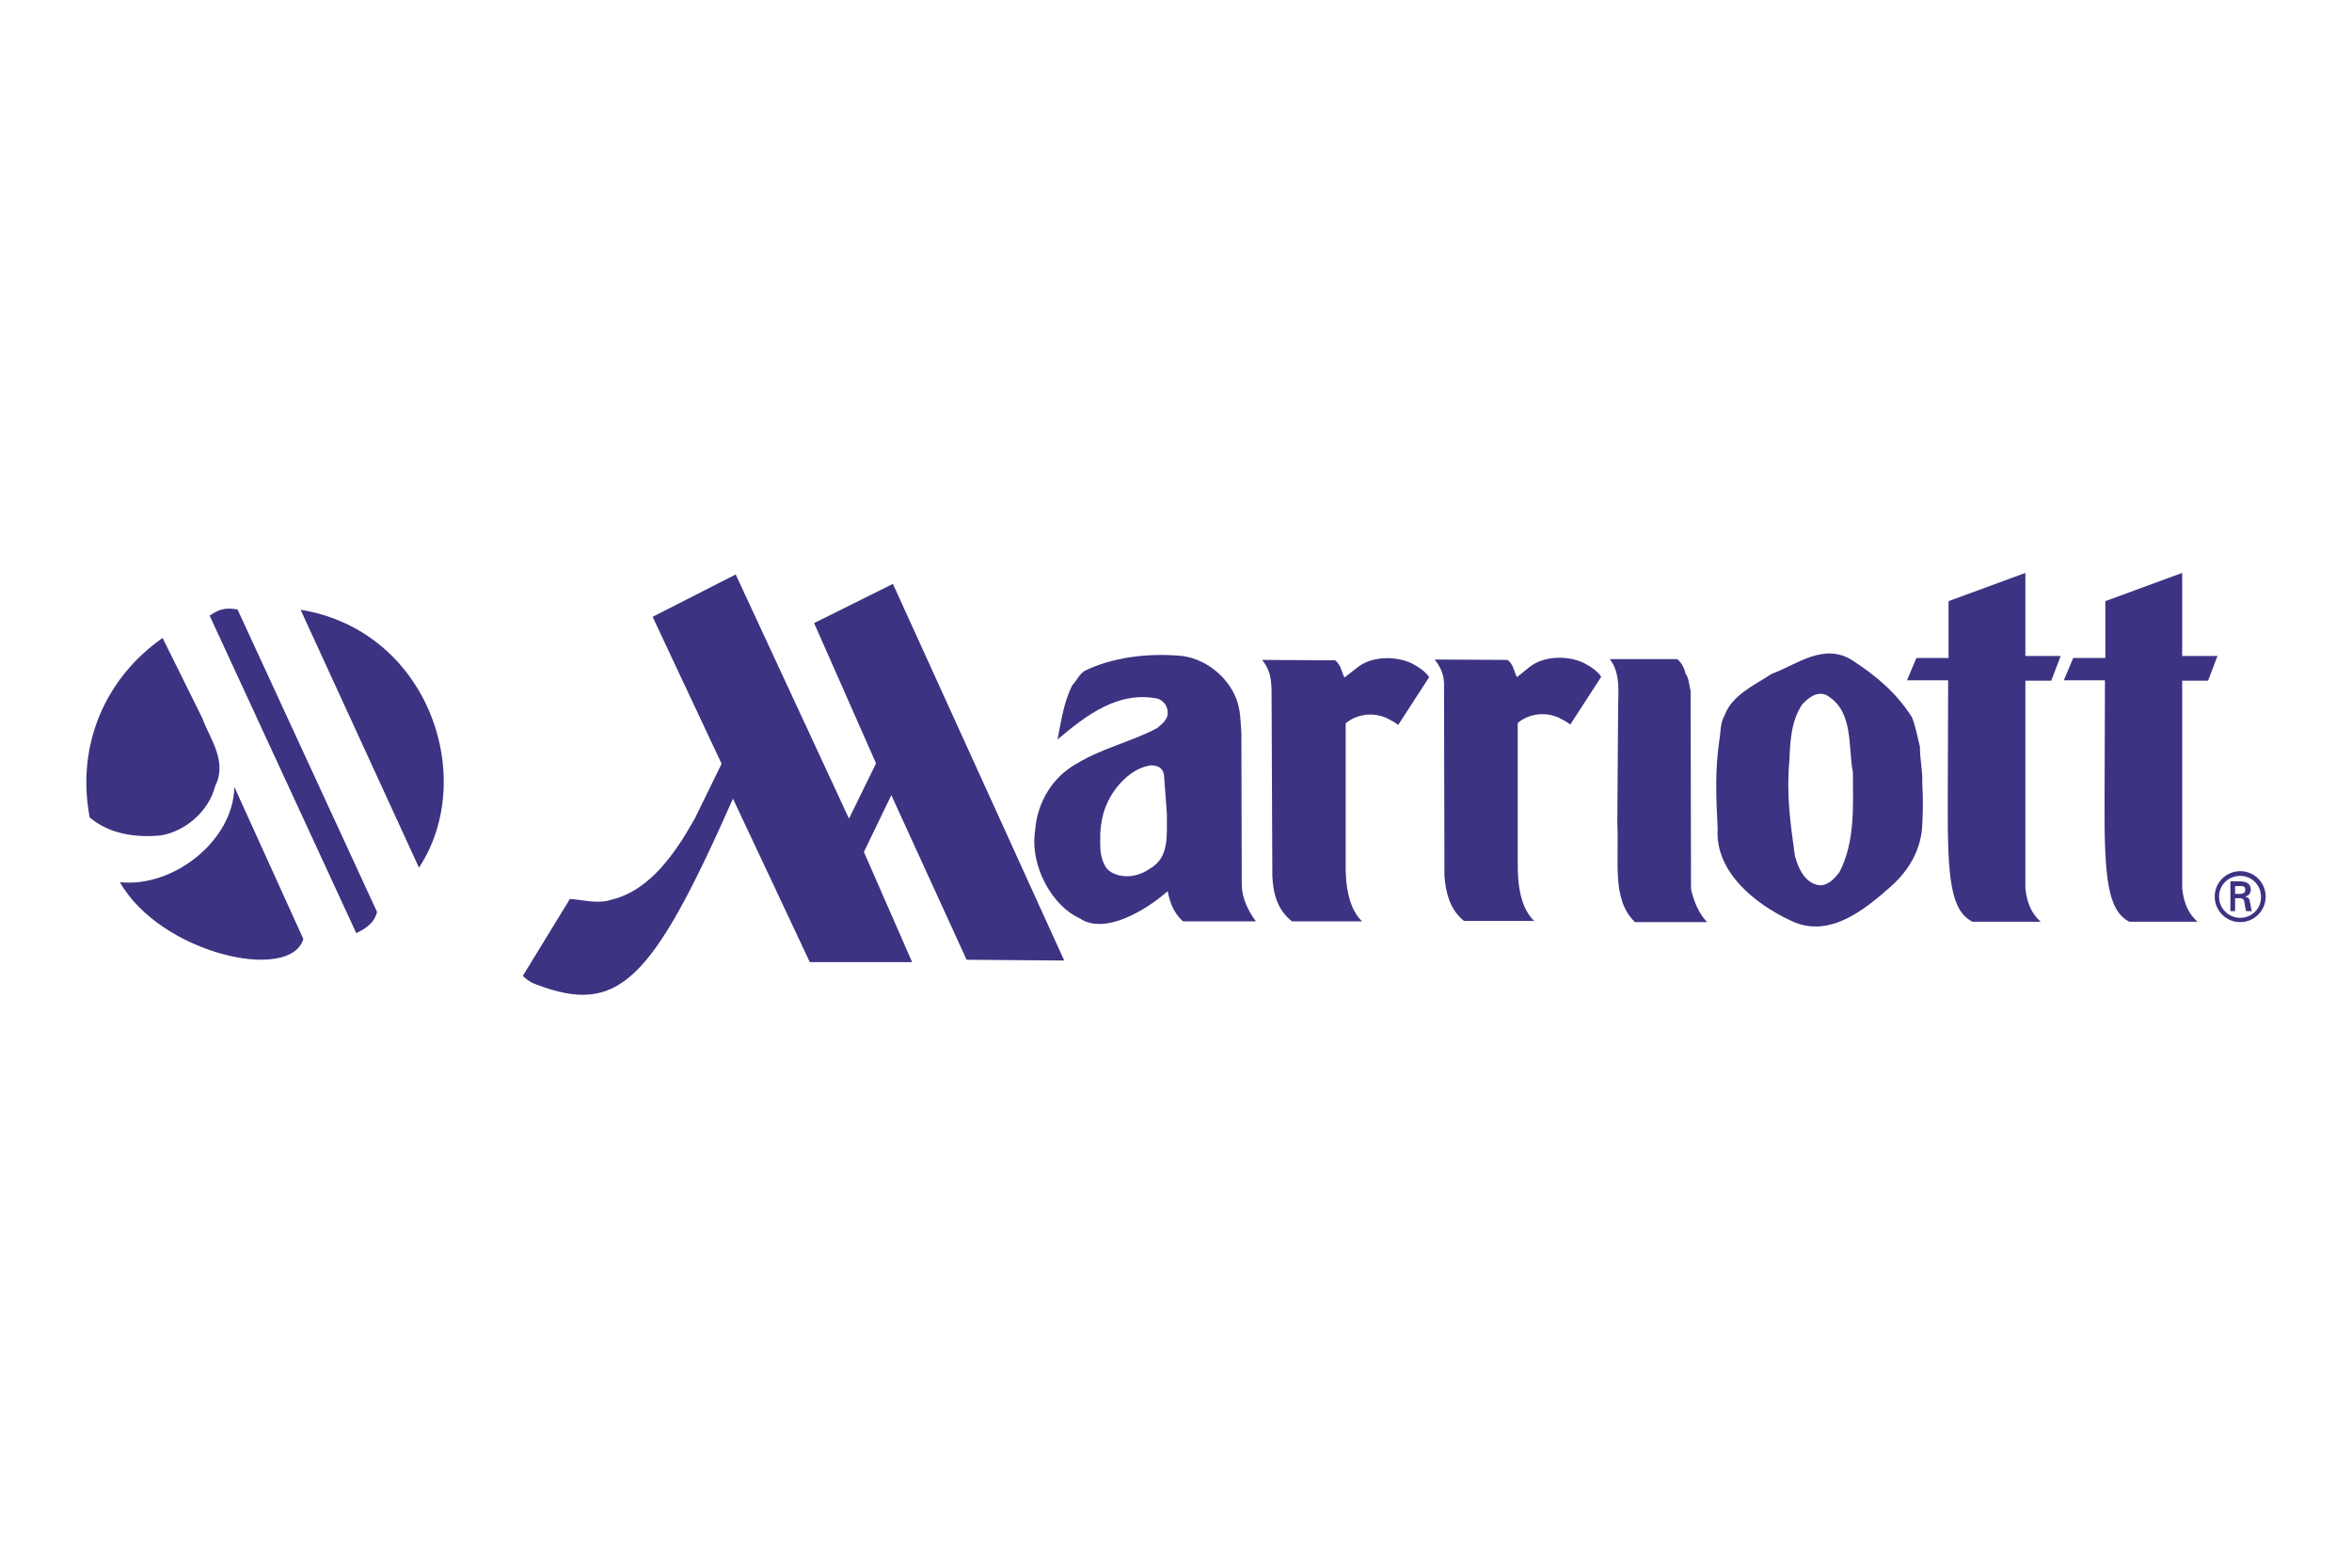 <?xml version="1.0" encoding="UTF-8"?> <svg xmlns="http://www.w3.org/2000/svg" id="Layer_1" width="600" height="400" viewBox="0 0 600 400"><defs><style>.cls-1{fill:#3c3382;}</style></defs><g><path class="cls-1" d="m543.18,235.18c-5.5-2.9-6.4-11.1-6.3-31l.1-30.6h-10.5l2.4-5.7h8.2v-14.5l19.6-7.2v21.2h9l-2.4,6.3h-6.6v52.9c.4,4.3,1.9,6.8,3.9,8.6h-17.4Z"></path><path class="cls-1" d="m51.58,183.18c2,5.4,6.5,11.1,3.3,17.4-1.6,6.4-7.6,11.6-14,12.6-6.7.6-13.1-.5-18-4.6-3.5-18.5,4-35.6,18.6-45.8l10.1,20.4Z"></path></g><g><path class="cls-1" d="m77.38,239.58c-3.3,11.2-36.4,3.8-46.8-14.5,13.6,1.5,29-10.6,29.2-24.3l17.6,38.8Z"></path><path class="cls-1" d="m90.88,238.08c1.5-.7,4.6-2.2,5.3-5.4l-35.6-77.2c-2.4-.3-4.1-.5-7.1,1.6l37.4,81Z"></path><path class="cls-1" d="m106.88,221.38c15.1-22.9,2.4-60.5-30.2-65.8l30.2,65.8Z"></path><path class="cls-1" d="m390.08,170.28c3.6-3,9.9-3.1,14-1.1,1.7.9,3.4,2,4.4,3.5l-7.9,12.2c-1-.8-1.7-1.1-3-1.8-3.9-1.7-8-.7-10.4,1.4v35.7c-.1,6.2,1,11.8,4.2,14.8h-17.9c-3.7-2.9-4.7-7.5-5-11.5l-.1-47.5c.2-3.8-.8-5.6-2.4-7.7l18.6.1c1.5,1.1,1.6,2.9,2.4,4.4l3.1-2.5Z"></path><path class="cls-1" d="m412.78,181.98c-.1-4.5.9-9.9-2.1-13.8h17.2c1.1.9,1.8,2.3,2.1,3.7.9,1.2.9,2.9,1.3,4.4l.1,50.6c.7,3,1.9,6.1,4.1,8.4h-18.4c-6-5.8-4-15.4-4.5-25.3l.2-28Z"></path><path class="cls-1" d="m439.98,182.48c1.9-5.2,7.7-7.7,11.9-10.5,6.5-2.4,13.5-8.2,20.8-3.4,6,3.9,11.3,8.4,15.1,14.5.9,2.4,1.4,5,2,7.5,0,3.4.7,5.9.6,9.2.2,3.7.2,7,0,10.5-.2,6.1-3.1,11.5-7.9,15.8-7.2,6.4-16.2,13.6-25.9,8.7-8.7-4.1-19.1-12.2-18.4-23.3-.4-7.9-.7-14.7.4-22.4.4-2.2.2-4.6,1.4-6.6m17.9,35.9c.9,3.2,2.5,7,6.3,7.5,2.2.1,3.9-1.8,5.1-3.4,4-7.9,3.4-16.5,3.4-25.4-1.3-6.7.3-15.8-6.9-19.8-2.5-.9-4.4.8-6,2.4-2.8,4.2-3.1,9.1-3.3,14.4-.8,8.5.2,15.6,1.4,24.3"></path><path class="cls-1" d="m503.18,235.18c-5.6-2.9-6.4-11.1-6.3-31l.1-30.6h-10.5l2.4-5.7h8.2v-14.5l19.6-7.2v21.2h9l-2.4,6.3h-6.6v52.9c.4,4.3,1.9,6.8,3.9,8.6h-17.4Z"></path><path class="cls-1" d="m324.38,176.08c-.1-3.9-.8-5.6-2.4-7.7l18.6.1c1.5,1.1,1.6,2.9,2.4,4.4l3.2-2.5c3.6-3,9.9-3.1,14-1.1,1.7.9,3.4,2,4.4,3.5l-7.9,12.2c-1-.8-1.7-1.1-3-1.8-3.9-1.7-8-.7-10.4,1.4v35.7c-.1,6.2,1,11.8,4.2,14.8h-17.9c-3.7-2.9-4.8-7.1-5-11.5l-.2-47.5Z"></path><path class="cls-1" d="m184.08,194.88l-6.8,13.9c-4.6,8.2-11.1,18.2-21,20.7-3.8,1.3-7.2.1-10.9-.1l-12,19.6c.9,1,2.2,1.8,3.4,2.2,21,8,29.5-.6,50.2-47.4l19.6,41.7h26.1l-12.3-28.1,7-14.5,19.2,42,24.9.2-43.7-96.1-20.1,10,15.8,35.8-6.9,14.1-28.9-62.3-21.2,10.8,17.6,37.5Z"></path><path class="cls-1" d="m264.08,211.78c.5-6.9,4.3-13.5,10.7-17,6.4-3.9,13.8-5.5,20.4-9,1.1-.9,2.6-2.1,2.7-3.6.1-1.9-.9-3.3-2.5-3.9-10-2.1-18.3,4.2-25.6,10.4.9-4.6,1.6-9.6,3.8-13.9,1.1-1.1,1.7-2.7,3.1-3.6,7.1-3.5,16-4.5,23.9-3.9,6.5.4,12.5,5.1,14.8,11,1.1,2.8,1.1,5.9,1.3,8.8l.1,38.8c.1,3.4,1.6,6.5,3.6,9.2h-18.6c-2.2-2-3.3-4.5-3.9-7.7-5.2,4.6-16,11.4-22.5,6.9-6.6-2.9-12.8-13-11.3-22.5m32.9-13.5c-.1-2.7-2.1-3-3.4-3-4.4.6-8.3,4.4-10.4,8.2-1.9,3.4-2.3,6.3-2.5,9.2,0,3.2-.2,5.6,1.1,8,.7,1.6,2.3,2.3,3.8,2.7,2.9.6,5.5-.2,7.7-1.7,5.2-2.9,4.3-8.8,4.4-14l-.7-9.4Z"></path><path class="cls-1" d="m571.48,234.18c-3,0-5.4-2.4-5.4-5.4s2.4-5.3,5.4-5.3,5.3,2.4,5.3,5.3c.1,3-2.3,5.4-5.3,5.4m0,1.1c3.6,0,6.5-2.9,6.5-6.5s-2.9-6.5-6.5-6.5-6.5,2.9-6.5,6.5,2.9,6.5,6.5,6.5m-.3-6.1c.4,0,.8,0,1.1.3.3.4.3,1,.4,1.6.1.4.2.9.3,1.4h1.5c-.3-.7-.3-1.5-.5-2.2-.1-.8-.2-1.3-1.3-1.5h0c1-.2,1.5-.9,1.5-1.8,0-1.7-1.4-2.1-2.8-2.1h-2.4v7.6h1.2v-3.3h1Zm-1-1.1v-2h1.4c.9,0,1.2.3,1.2.9s-.3,1.1-1.4,1.1h-1.2Z"></path></g></svg> 
